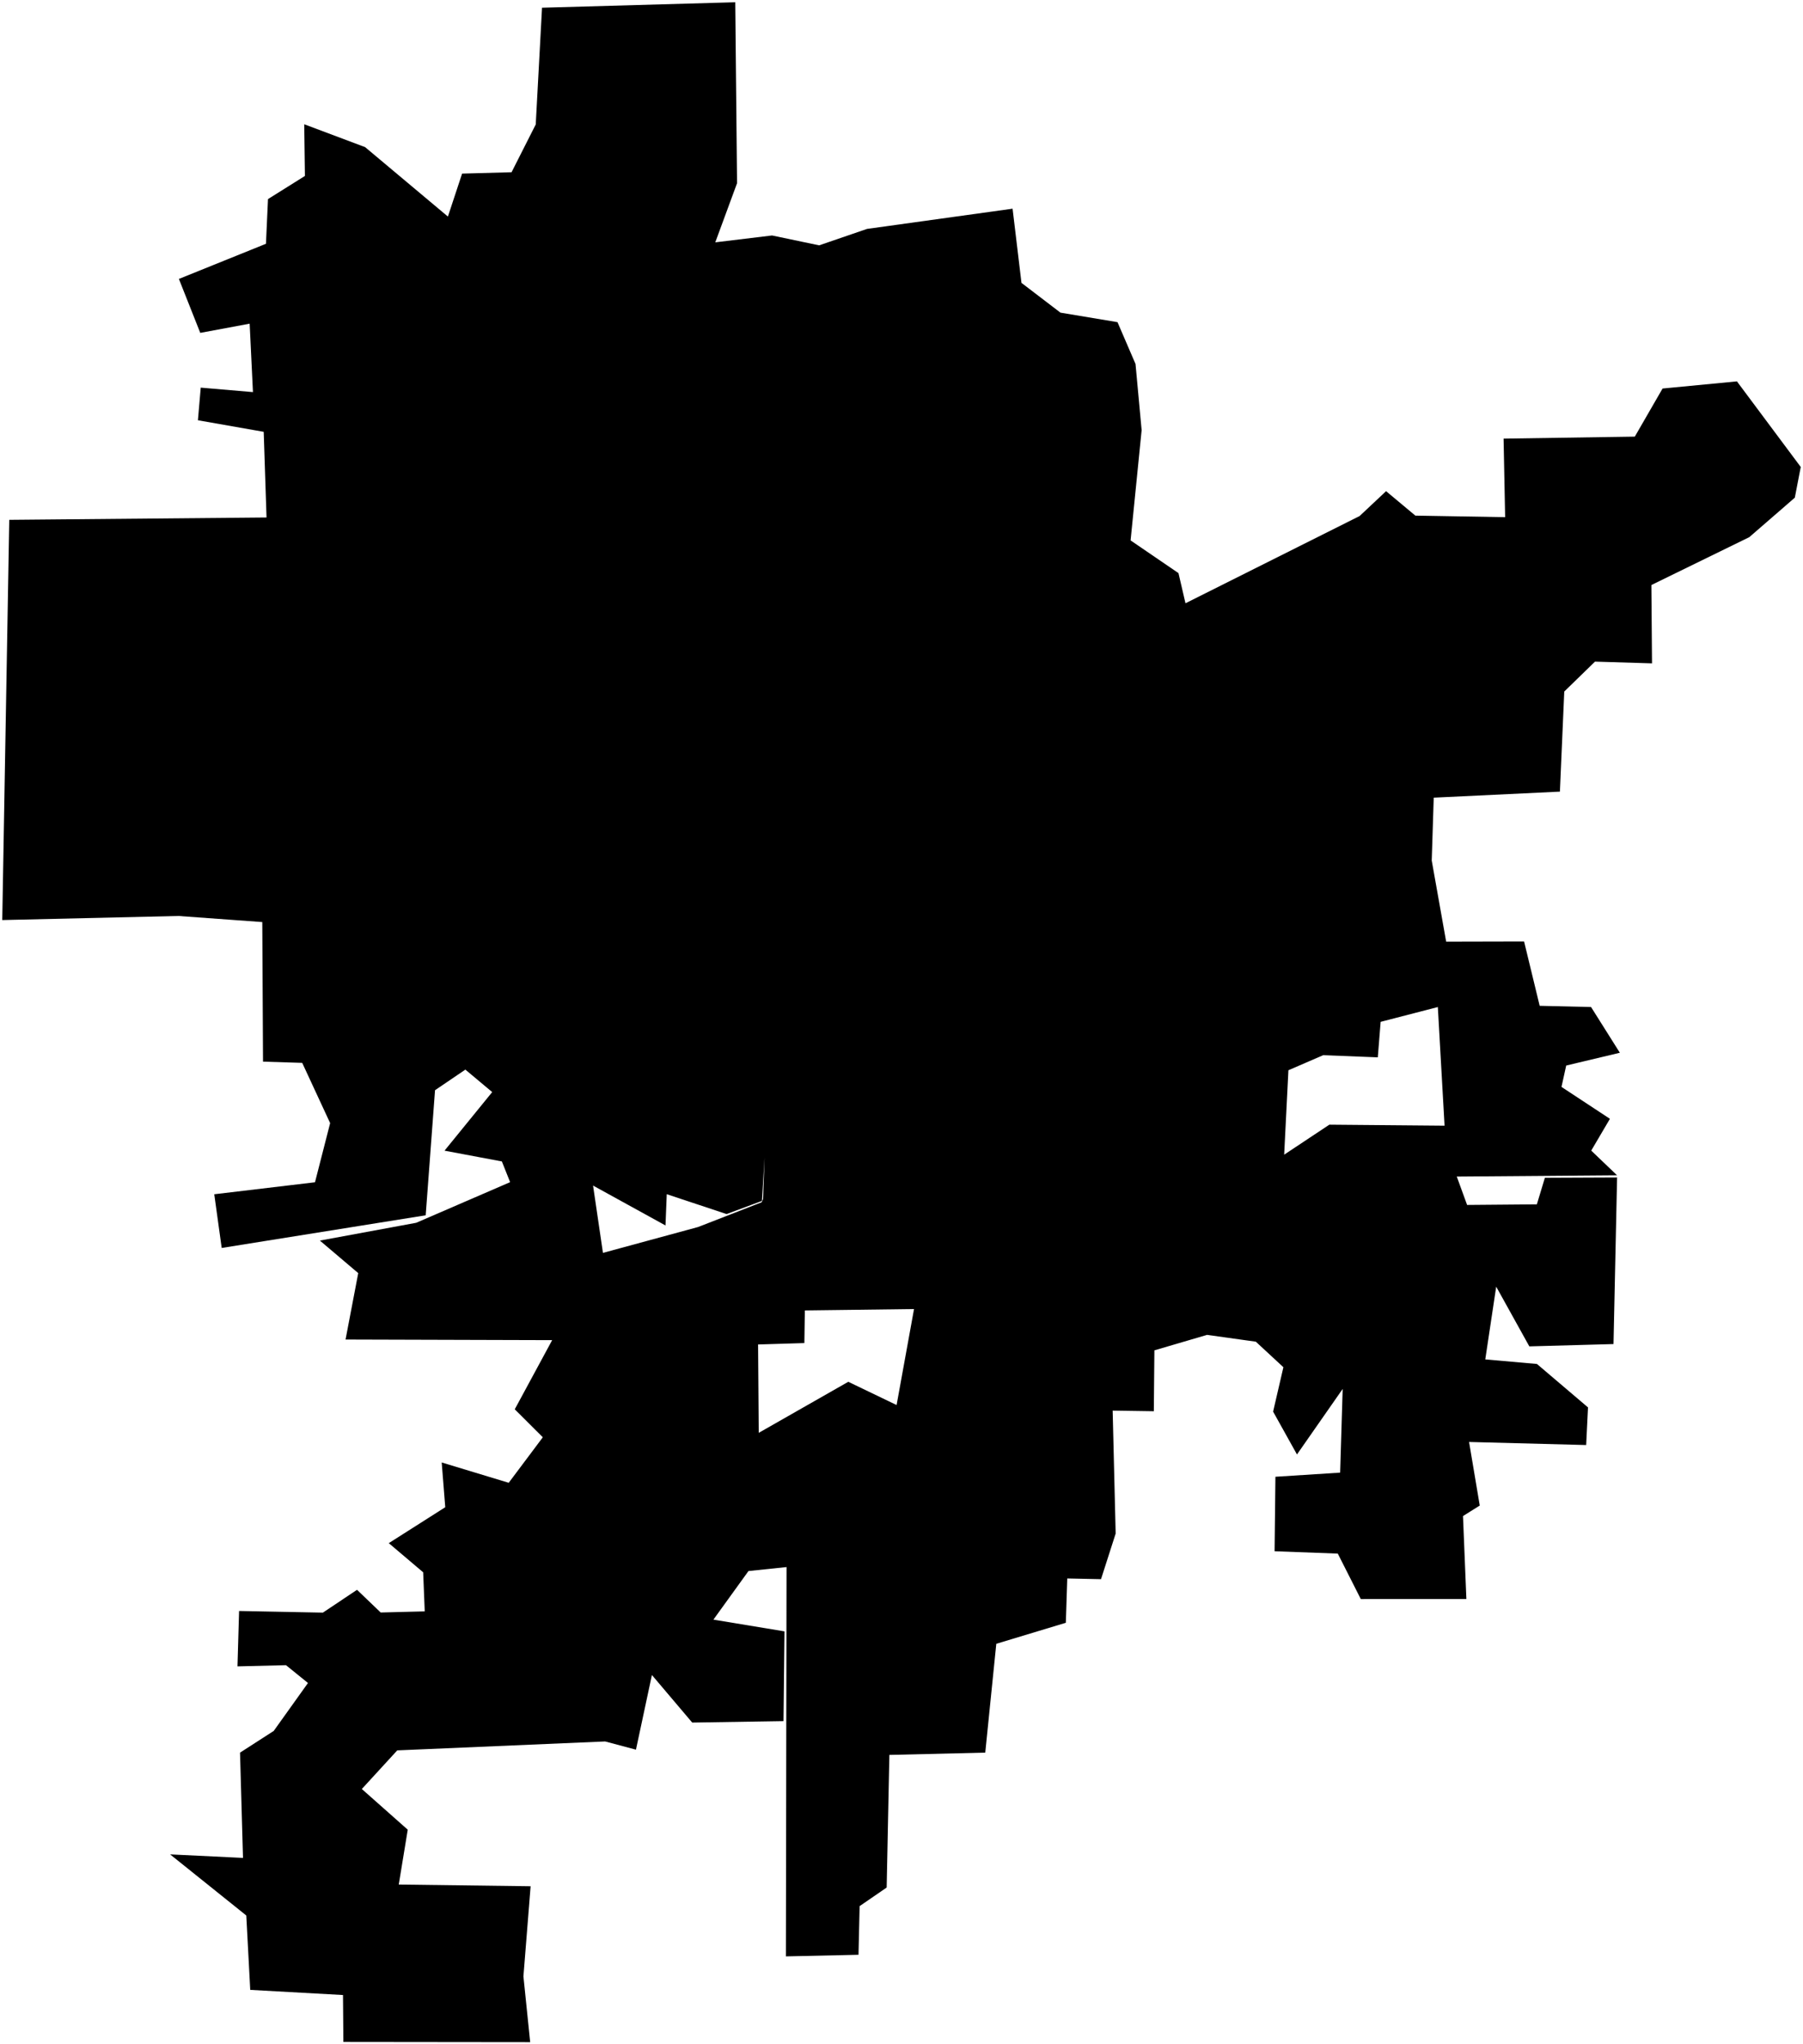 <?xml version="1.0"?>
<svg xmlns="http://www.w3.org/2000/svg" version="1.2" baseProfile="tiny" width="800" height="907" viewBox="0 0 800 907" stroke-linecap="round" stroke-linejoin="round">
<g id="CityBoundaries">
<path d="M 725.372 193.722 737.689 172.38 770.685 169.209 799 207.187 796.371 220.807 776.151 238.34 732.725 259.568 733.006 294.314 707.707 293.545 694.072 306.819 692.137 351.226 636.156 353.908 635.264 381.796 641.67 417.798 676.244 417.717 683.162 446.259 705.957 446.798 718.736 467.086 694.932 472.757 692.84 482.243 714.332 496.392 706.038 510.498 717.491 521.452 646.373 522.01 650.962 534.609 681.91 534.346 685.471 522.56 717.51 522.419 715.921 596.329 678.574 597.364 663.87 570.867 659.024 603.14 681.949 605.164 704.608 624.439 703.793 641.133 651.833 639.773 656.576 667.983 649.139 672.644 650.641 709.457 603.79 709.473 593.583 689.299 565.54 688.256 565.91 655.21 594.628 653.377 595.751 616.239 575.474 645.314 564.885 626.306 569.447 606.611 557.215 595.279 535.572 592.258 512.21 599.121 511.958 626.133 493.692 625.86 495.026 680.399 488.527 700.644 473.551 700.329 472.918 719.99 442.061 729.316 437.164 777.606 394.619 778.62 393.417 837.461 381.424 845.702 380.922 867.296 348.708 868.008 348.992 695.277 332.101 697.041 316.546 718.598 348.084 723.806 347.649 763.628 307.136 764.268 289.256 743.168 282.177 776.295 268.487 772.649 176.261 776.608 160.547 793.744 180.92 811.799 176.93 836.133 235.436 836.886 232.247 876.881 235.243 906.061 152.359 905.97 152.188 885.151 111.032 882.867 109.279 849.862 75.477 822.751 107.82 824.315 106.503 777.609 121.451 767.975 136.649 746.707 126.897 738.809 105.37 739.336 106.081 714.759 143.266 715.49 158.419 705.365 168.908 715.43 188.459 714.932 187.76 697.596 172.504 684.662 197.561 668.723 195.986 648.869 225.718 657.884 240.853 637.688 228.402 625.273 244.998 594.592 153.324 594.322 158.95 564.856 141.932 550.419 184.681 542.524 226.342 524.5 222.683 515.306 197.236 510.527 218.393 484.534 206.482 474.568 193.025 483.705 188.883 539.201 98.367 553.691 95.067 529.869 139.765 524.548 146.486 498.298 134.092 471.57 116.703 471.026 116.377 409.101 79.173 406.4 1 408.214 4.11 230.643 118.26 229.596 117.006 191.59 87.817 186.462 89.07 171.986 112.235 173.968 110.775 143.605 88.856 147.691 79.377 123.756 118.004 108.163 118.912 88.328 135.296 78.062 134.993 55.134 162.009 65.284 198.737 96.083 205.037 77.025 226.981 76.418 237.709 55.22 240.501 3.423 326.236 1 327.033 81.285 317.373 107.52 342.558 104.475 363.461 108.854 384.7 101.565 449.286 92.593 453.233 125.505 470.526 138.715 495.841 142.939 503.835 161.49 506.548 190.852 501.65 239.767 522.896 254.283 526.005 267.659 603.267 228.953 615.009 217.923 628.001 228.77 667.838 229.455 667.147 194.609 725.372 193.722 Z M 637.976 446.803 612.599 453.371 611.336 469.123 587.114 468.164 571.677 474.844 569.79 512.307 589.841 498.992 640.957 499.442 637.976 446.803 Z M 339.256 513.494 338.087 532.821 322.389 538.652 295.844 529.843 295.285 543.712 263.142 526.015 267.532 555.879 309.757 544.399 337.947 533.421 338.569 532.046 339.256 513.494 Z M 405.558 580.796 357.116 581.414 356.9 595.891 336.361 596.512 336.651 635.726 376.394 613.071 397.824 623.384 405.558 580.796 Z"/>
</g>
</svg>